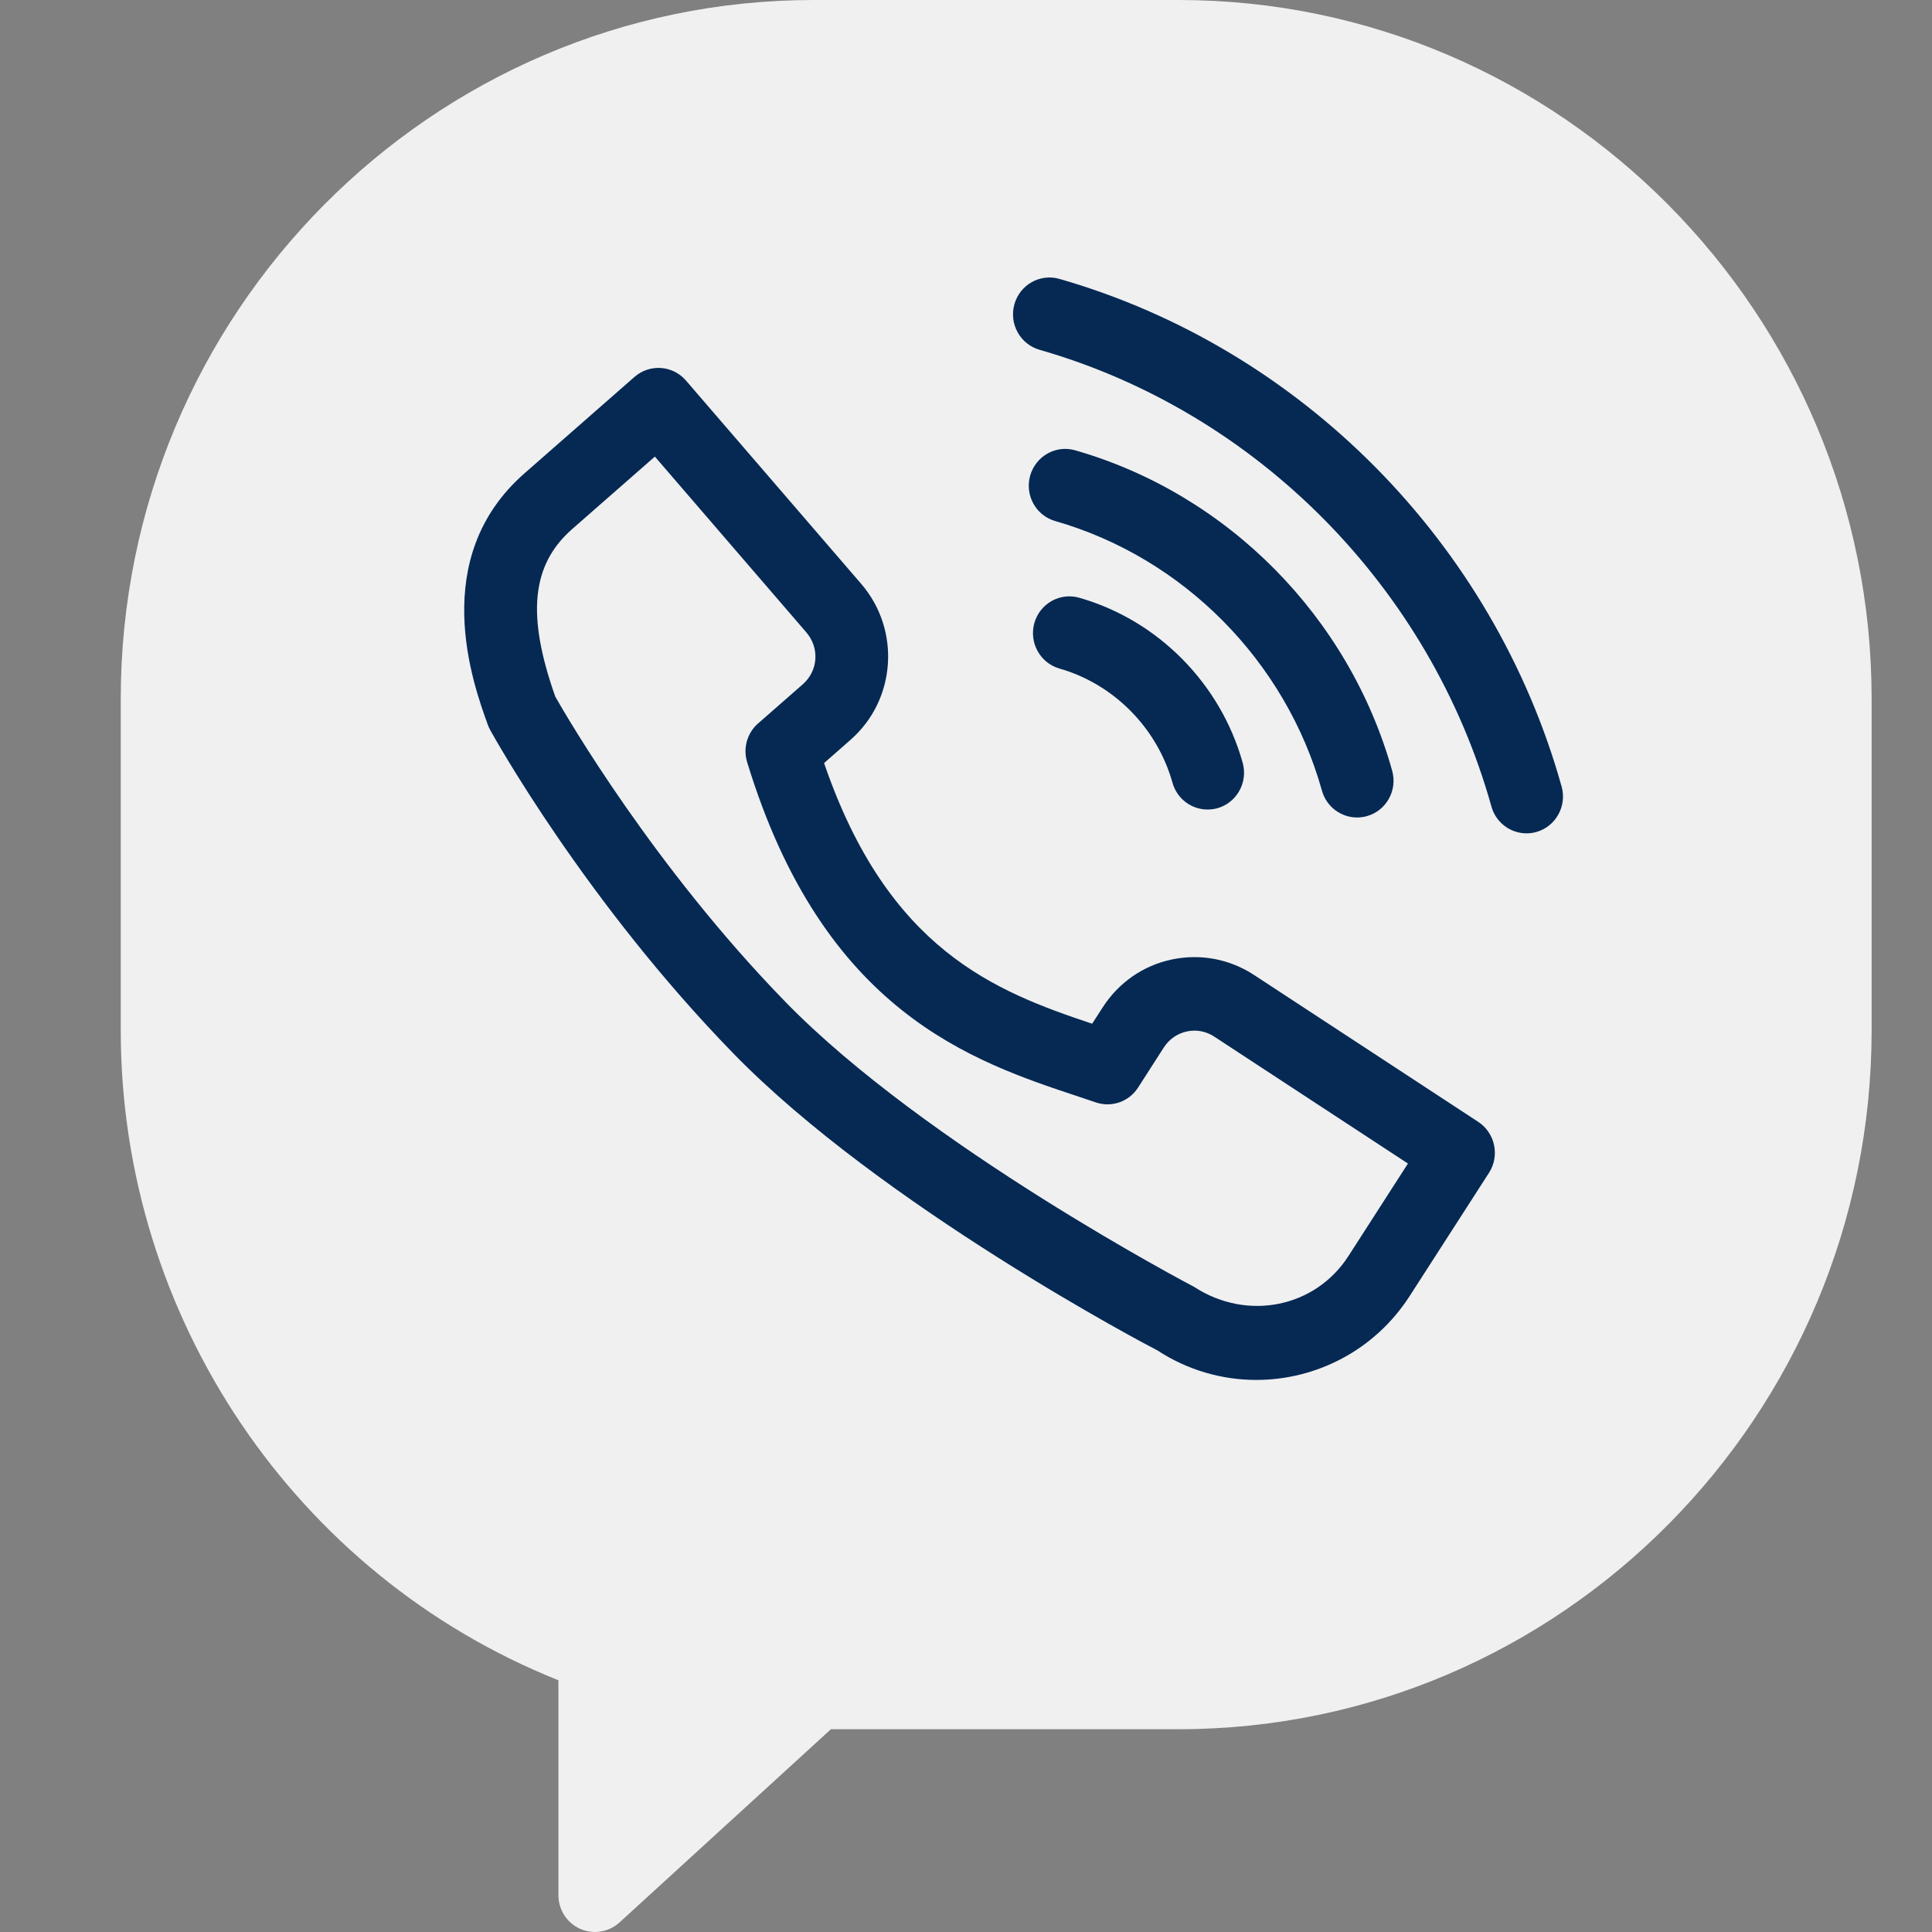 <svg width="24" height="24" viewBox="0 0 24 24" fill="none" xmlns="http://www.w3.org/2000/svg">
<rect x="0" y="0" width="24" height="24" fill="#808080" stroke="none"/>
<path d="M14.641 0H10.109C5.362 0 1.5 3.894 1.5 8.682V12.8C1.5 16.365 3.672 19.569 6.937 20.873V23.543C6.937 23.724 7.043 23.888 7.207 23.961C7.266 23.987 7.329 24 7.391 24C7.501 24 7.61 23.959 7.695 23.882L10.322 21.481H14.641C19.388 21.481 23.25 17.587 23.25 12.8V8.682C23.25 3.894 19.388 0 14.641 0Z" fill="#F0F0F1"/>
<path d="M18.363 13.936L15.579 12.112C15.274 11.912 14.912 11.845 14.557 11.919C14.201 11.994 13.896 12.206 13.698 12.514L13.567 12.717C12.362 12.315 11.033 11.802 10.237 9.479L10.566 9.19C11.132 8.694 11.191 7.827 10.7 7.255L8.521 4.727C8.357 4.537 8.071 4.517 7.882 4.682L6.514 5.881C5.314 6.934 5.874 8.49 6.059 9.001C6.067 9.024 6.077 9.046 6.089 9.068C6.136 9.153 7.272 11.198 9.107 13.083C10.949 14.976 14.274 16.724 14.376 16.774C14.756 17.023 15.183 17.142 15.606 17.142C16.348 17.142 17.076 16.775 17.51 16.102L18.497 14.569C18.633 14.357 18.573 14.074 18.363 13.936ZM16.75 15.604C16.342 16.239 15.498 16.419 14.832 15.985C14.799 15.968 11.495 14.233 9.754 12.443C8.126 10.771 7.045 8.913 6.898 8.654C6.539 7.639 6.603 7.015 7.108 6.572L8.135 5.672L10.016 7.855C10.183 8.049 10.164 8.332 9.973 8.5L9.417 8.987C9.281 9.106 9.228 9.294 9.281 9.467C10.229 12.573 12.072 13.184 13.418 13.629L13.614 13.695C13.81 13.761 14.025 13.685 14.137 13.511L14.458 13.011C14.525 12.908 14.626 12.838 14.744 12.813C14.862 12.787 14.983 12.811 15.085 12.878L17.49 14.454L16.75 15.604Z" fill="#052953"/>
<path d="M13.409 7.426C13.168 7.356 12.918 7.497 12.849 7.74C12.781 7.983 12.921 8.236 13.161 8.305C13.836 8.498 14.374 9.042 14.565 9.723C14.621 9.924 14.802 10.056 15 10.056C15.041 10.056 15.082 10.051 15.124 10.04C15.364 9.971 15.505 9.719 15.437 9.475C15.162 8.491 14.385 7.705 13.409 7.426Z" fill="#052953"/>
<path d="M16.858 10.155C16.898 10.155 16.94 10.15 16.981 10.138C17.222 10.07 17.362 9.817 17.294 9.574C16.759 7.663 15.251 6.138 13.357 5.594C13.116 5.524 12.866 5.666 12.797 5.909C12.729 6.152 12.868 6.404 13.109 6.473C14.703 6.93 15.972 8.214 16.422 9.823C16.479 10.024 16.66 10.155 16.858 10.155Z" fill="#052953"/>
<path d="M13.162 3.465C12.921 3.395 12.67 3.536 12.601 3.78C12.533 4.023 12.673 4.276 12.913 4.345C15.613 5.119 17.764 7.294 18.527 10.019C18.583 10.22 18.765 10.352 18.962 10.352C19.003 10.352 19.044 10.347 19.086 10.335C19.326 10.267 19.467 10.014 19.399 9.771C18.552 6.743 16.162 4.327 13.162 3.465Z" fill="#052953"/>
</svg>
